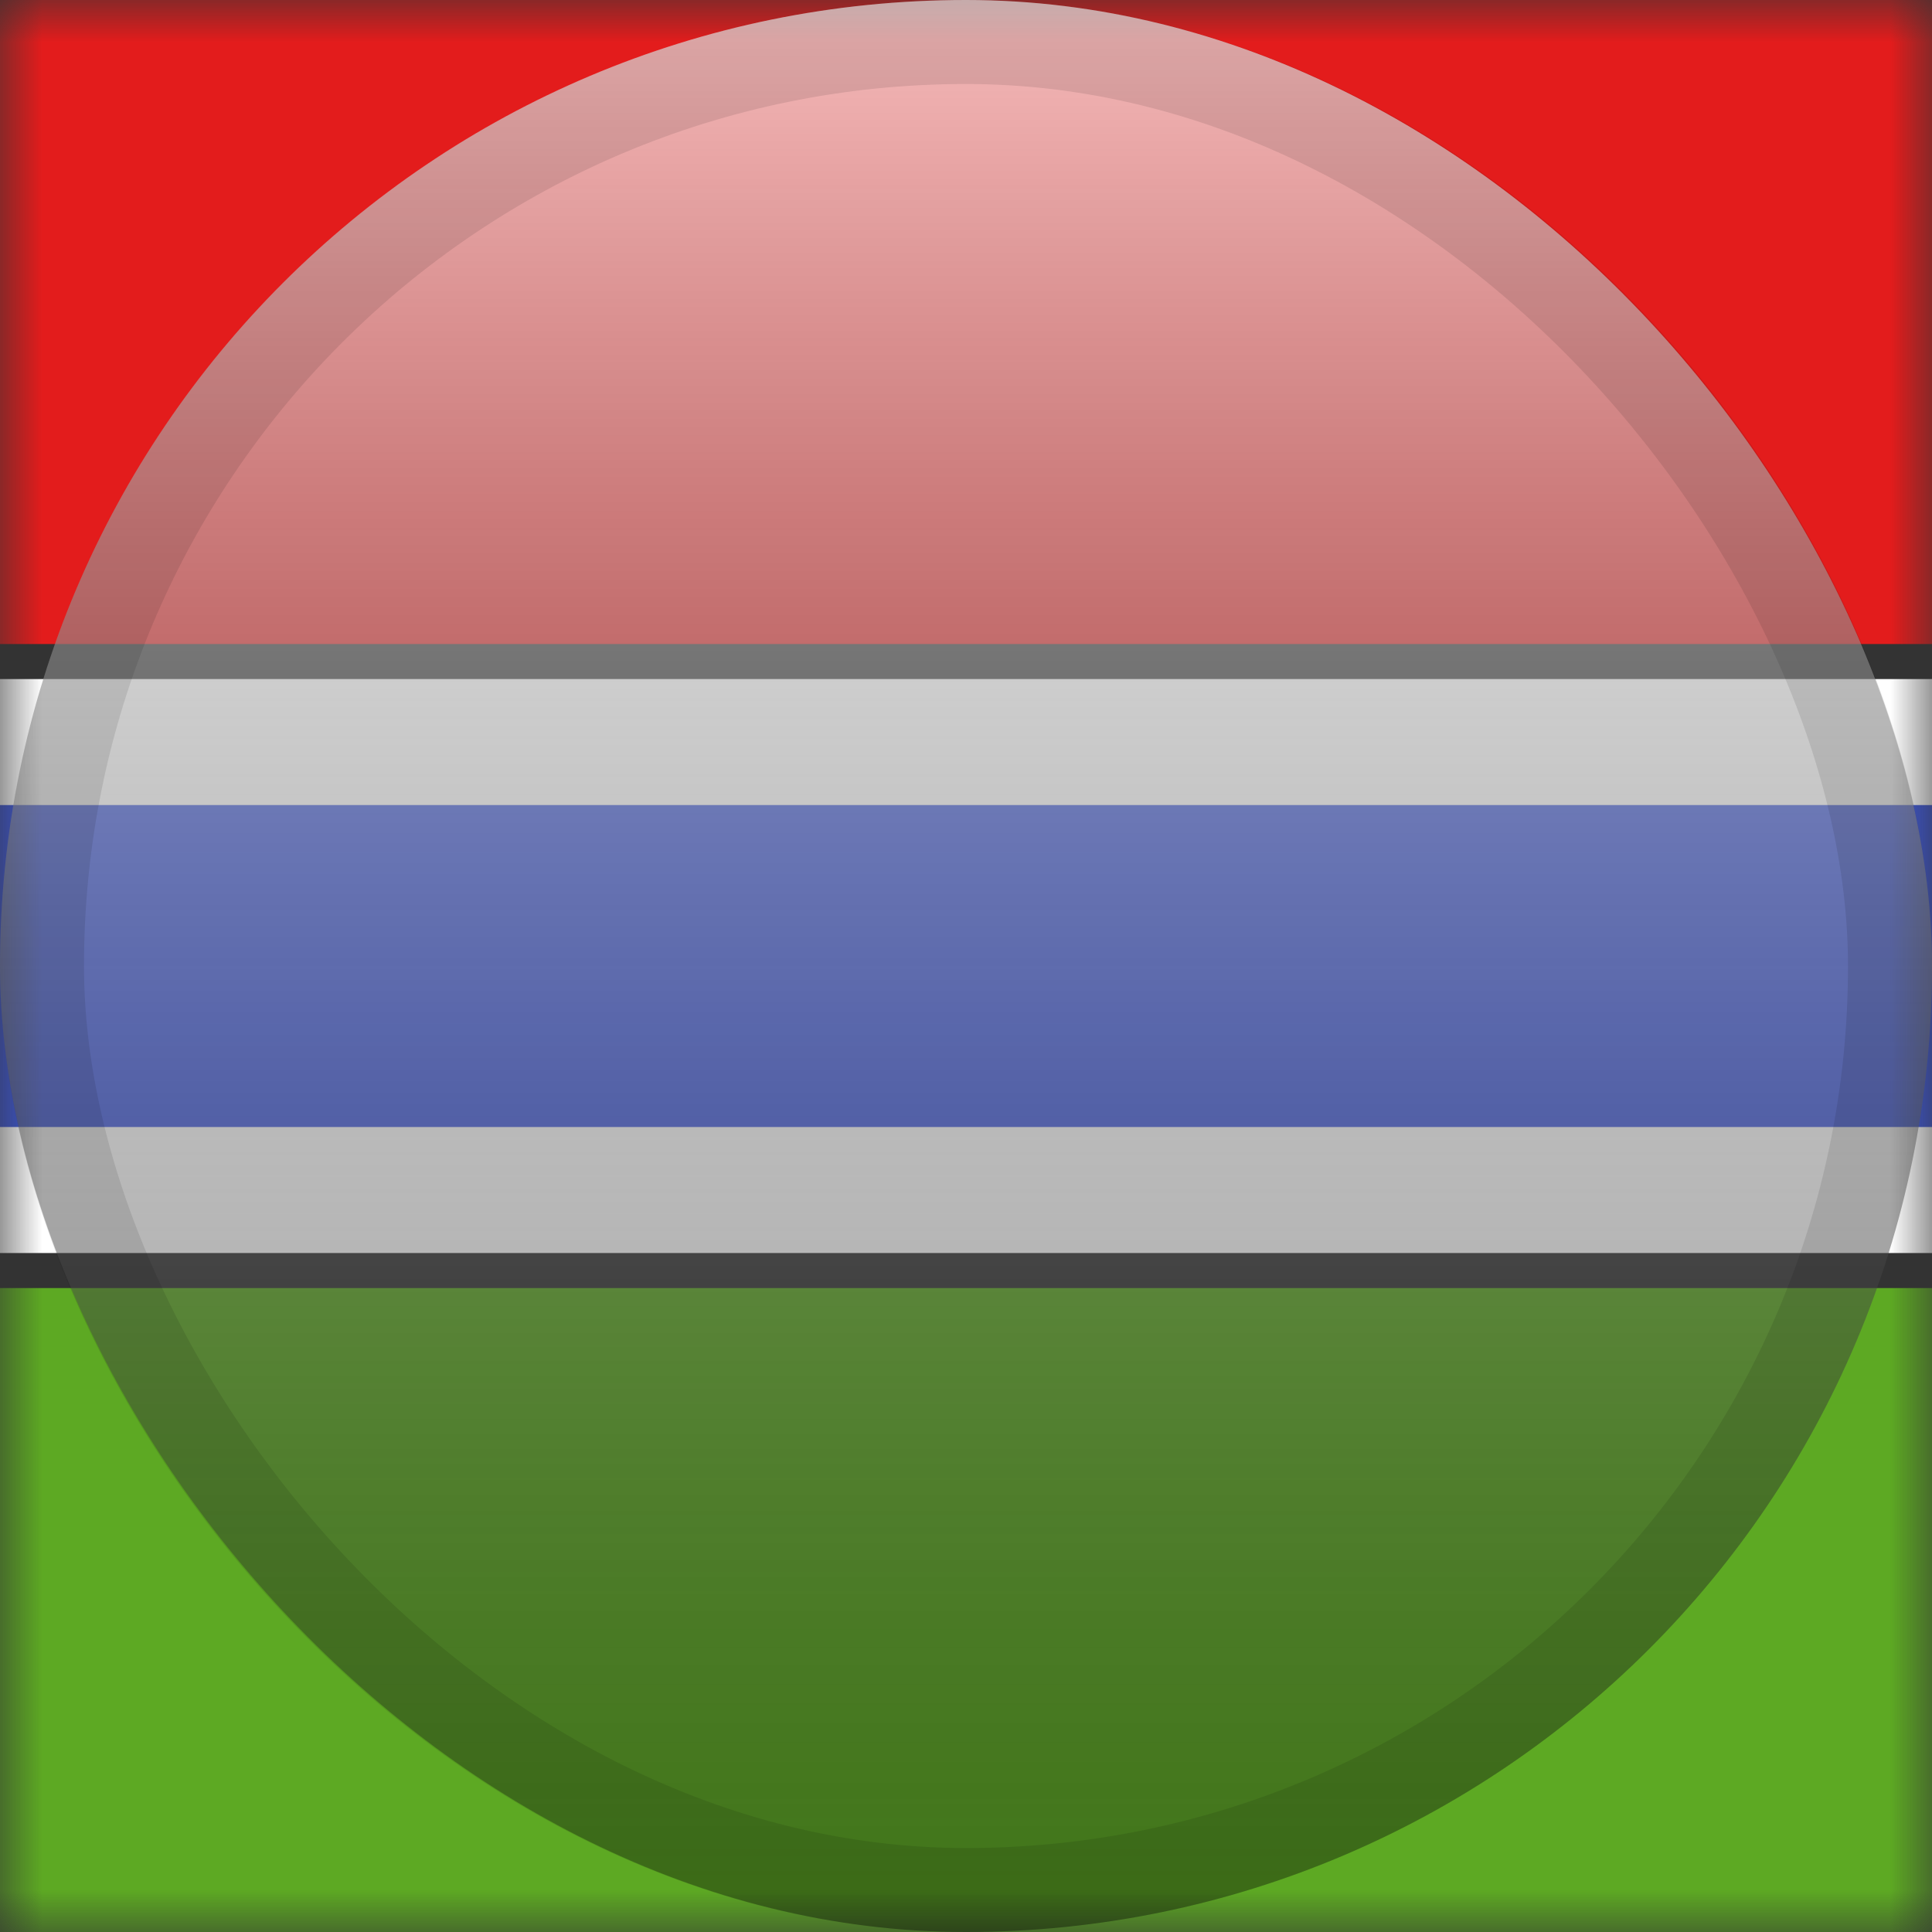 <svg width="23" height="23" viewBox="0 0 23 23" fill="none" xmlns="http://www.w3.org/2000/svg">
<rect x="0" y="0" width="23" height="23" fill="#333333" stroke="none"/>
<mask id="mask0_2441_3933" style="mask-type:alpha" maskUnits="userSpaceOnUse" x="0" y="0" width="23" height="23">
<rect width="23" height="23" fill="white"/>
</mask>
<g mask="url(#mask0_2441_3933)">
<path fill-rule="evenodd" clip-rule="evenodd" d="M0 15.334H23V23H0V15.334Z" fill="#5DA923"/>
<path fill-rule="evenodd" clip-rule="evenodd" d="M0 0H23V7.667H0V0Z" fill="#E31C1C"/>
<path d="M0 8.834H-0.75V9.584V13.417V14.167H0H23H23.75V13.417V9.584V8.834H23H0Z" fill="#3D57DB" stroke="white" stroke-width="1.5"/>
</g>
<rect width="23" height="23" rx="11.5" fill="url(#paint0_linear_2441_3933)" style="mix-blend-mode:overlay"/>
<rect x="0.5" y="0.5" width="22" height="22" rx="11" stroke="black" stroke-opacity="0.1"/>
<defs>
<linearGradient id="paint0_linear_2441_3933" x1="11.5" y1="0" x2="11.5" y2="23" gradientUnits="userSpaceOnUse">
<stop stop-color="white" stop-opacity="0.7"/>
<stop offset="1" stop-opacity="0.3"/>
</linearGradient>
</defs>
</svg>
